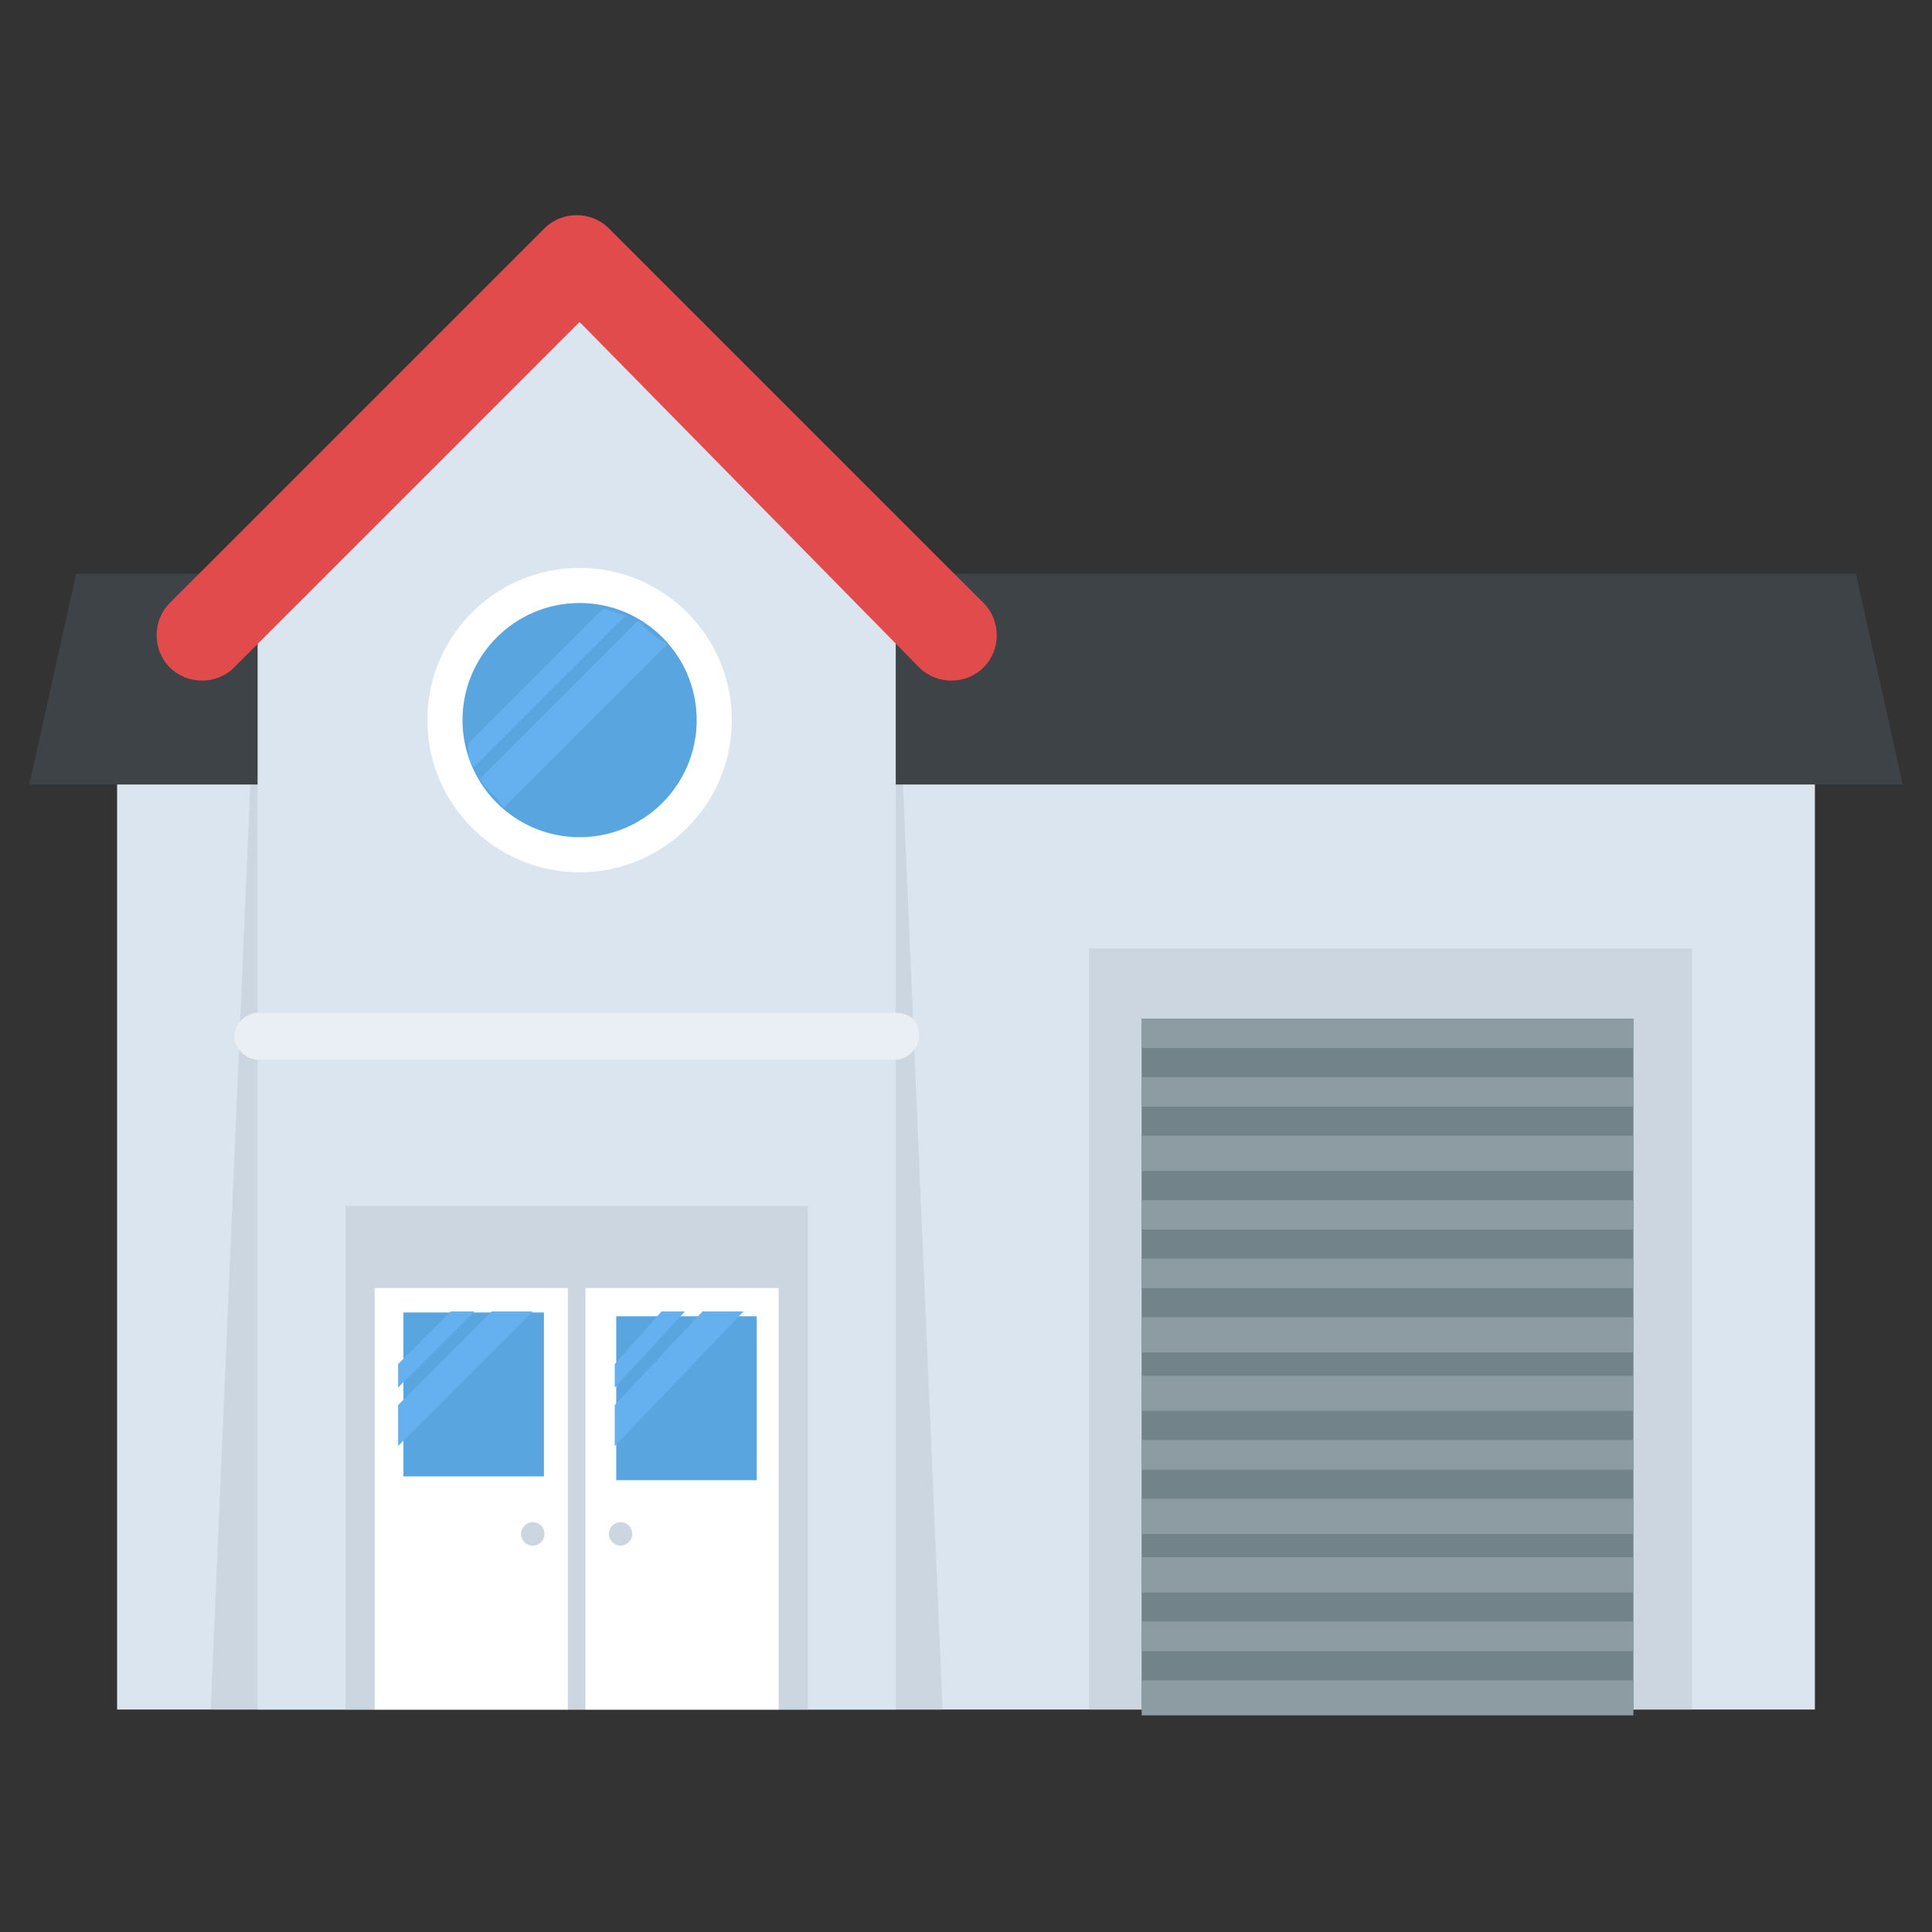 <?xml version="1.0" encoding="utf-8"?>
<!-- Generator: Adobe Illustrator 21.1.0, SVG Export Plug-In . SVG Version: 6.00 Build 0)  -->
<svg version="1.1" id="Layer_1" xmlns="http://www.w3.org/2000/svg" xmlns:xlink="http://www.w3.org/1999/xlink" x="0px" y="0px"
	 viewBox="0 0 33 33" style="enable-background:new 0 0 33 33;" xml:space="preserve">
<rect x="0" y="0" width="33" height="33" fill="#333333" stroke="none"/>
<style type="text/css">
	.st0{fill:#DAE5EF;}
	.st1{fill:#CBD6E0;}
	.st2{fill:#D03F3F;}
	.st3{fill:#BF3333;}
	.st4{fill:#E24B4B;}
	.st5{fill:#6D4135;}
	.st6{fill:#5B331D;}
	.st7{fill:#3E4347;}
	.st8{fill:#4E99D2;}
	.st9{fill:#65B1EF;}
	.st10{fill:#FFDC97;}
	.st11{fill:#FFCD7D;}
	.st12{fill:#FFE9AB;}
	.st13{fill:#31373A;}
	.st14{fill:#8CC63E;}
	.st15{fill:#FFD93B;}
	.st16{fill:#F4C534;}
	.st17{fill:#59A5E0;}
	.st18{fill:#DEE4E9;}
	.st19{fill:#D3D9DD;}
	.st20{fill:#FFFFFF;}
	.st21{fill:#2AB4CD;}
	.st22{fill:#1DA9BF;}
	.st23{fill:#E9EFF4;}
	.st24{fill:#7FB239;}
	.st25{fill:#719D34;}
	.st26{opacity:0.5;}
	.st27{fill:#BBC7D1;}
	.st28{fill:#E84D88;}
	.st29{fill:#D23F77;}
	.st30{fill:#633B2A;}
	.st31{fill:#E9B02C;}
	.st32{fill:#38C0DC;}
	.st33{fill:#45CBEA;}
	.st34{fill:#5A5F63;}
	.st35{fill:#E18823;}
	.st36{fill:#CF7519;}
	.st37{fill:#428DC3;}
	.st38{fill:#8D9BA3;}
	.st39{fill:#7B8B92;}
	.st40{fill:#ACB9C1;}
	.st41{fill:#846144;}
	.st42{fill:#7A5B44;}
	.st43{fill:#6B503B;}
	.st44{fill:#F29A2E;}
	.st45{fill:#728389;}
	.st46{fill:#FFD68D;}
	.st47{fill:#8F6D52;}
	.st48{fill:#84939A;}
	.st49{opacity:0.1;}
	.st50{fill:#89664C;}
	.st51{opacity:0.15;}
	.st52{fill:#DE9C25;}
	.st53{fill:#2AB4CD;stroke:#FFFFFF;stroke-width:0.5;stroke-linecap:round;stroke-linejoin:round;stroke-miterlimit:10;}
	.st54{fill:#FC97B2;}
	.st55{fill:#E88EA7;}
	.st56{opacity:0.2;}
	.st57{fill:#BB3166;}
	.st58{opacity:0.35;}
	.st59{opacity:0.6;}
	.st60{fill:#F9D087;}
	.st61{fill:#A5856D;}
	.st62{fill:#5C4533;}
	.st63{fill:#9A795F;}
	.st64{fill:#512A1B;}
	.st65{fill:#492418;}
	.st66{fill:#BE630E;}
	.st67{fill:none;}
	.st68{opacity:0.5;fill:#E18823;}
	.st69{opacity:0.1;fill:#FFFFFF;}
	.st70{fill:#FCCB7C;}
	.st71{opacity:0.15;fill:#FFFFFF;}
	.st72{opacity:0.2;fill:#FFFFFF;}
	.st73{opacity:0.5;fill:#CBD6E0;}
</style>
<g>
	<g>
		<g>
			<rect x="2" y="13" class="st0" width="29" height="16.2"/>
		</g>
	</g>
	<g>
		<polygon class="st1" points="15.3,10.5 4.4,10.5 3.6,29.2 16.1,29.2 		"/>
	</g>
	<g>
		<g>
			<polygon class="st7" points="1.3,9.8 0.5,13.4 32.5,13.4 31.7,9.8 			"/>
		</g>
	</g>
	<g>
		<g>
			<g>
				<rect x="18.6" y="16.2" class="st1" width="10.3" height="13"/>
			</g>
		</g>
		<g>
			<g>
				<rect x="19.5" y="17.4" class="st45" width="8.4" height="11.8"/>
			</g>
		</g>
		<g>
			<g>
				<g>
					<rect x="19.5" y="17.4" class="st38" width="8.4" height="0.5"/>
				</g>
			</g>
			<g>
				<g>
					<rect x="19.5" y="18.4" class="st38" width="8.4" height="0.5"/>
				</g>
			</g>
			<g>
				<g>
					<rect x="19.5" y="19.4" class="st38" width="8.4" height="0.5"/>
				</g>
			</g>
			<g>
				<g>
					<rect x="19.5" y="20.5" class="st38" width="8.4" height="0.5"/>
				</g>
			</g>
			<g>
				<g>
					<rect x="19.5" y="21.5" class="st38" width="8.4" height="0.5"/>
				</g>
			</g>
			<g>
				<g>
					<rect x="19.5" y="22.5" class="st38" width="8.4" height="0.5"/>
				</g>
			</g>
			<g>
				<g>
					<rect x="19.5" y="23.5" class="st38" width="8.4" height="0.5"/>
				</g>
			</g>
			<g>
				<g>
					<rect x="19.5" y="24.6" class="st38" width="8.4" height="0.5"/>
				</g>
			</g>
			<g>
				<g>
					<rect x="19.5" y="25.6" class="st38" width="8.4" height="0.5"/>
				</g>
			</g>
			<g>
				<g>
					<rect x="19.5" y="26.6" class="st38" width="8.4" height="0.5"/>
				</g>
			</g>
			<g>
				<g>
					<rect x="19.5" y="27.7" class="st38" width="8.4" height="0.5"/>
				</g>
			</g>
			<g>
				<g>
					<rect x="19.5" y="28.7" class="st38" width="8.4" height="0.5"/>
				</g>
			</g>
		</g>
		<g>
			<g>
				<g>
					<rect x="19.5" y="17.4" class="st38" width="8.4" height="0.5"/>
				</g>
			</g>
			<g>
				<g>
					<rect x="19.5" y="18.4" class="st38" width="8.4" height="0.5"/>
				</g>
			</g>
			<g>
				<g>
					<rect x="19.5" y="19.5" class="st38" width="8.4" height="0.5"/>
				</g>
			</g>
			<g>
				<g>
					<rect x="19.5" y="20.5" class="st38" width="8.4" height="0.5"/>
				</g>
			</g>
			<g>
				<g>
					<rect x="19.5" y="21.5" class="st38" width="8.4" height="0.5"/>
				</g>
			</g>
			<g>
				<g>
					<rect x="19.5" y="22.6" class="st38" width="8.4" height="0.5"/>
				</g>
			</g>
			<g>
				<g>
					<rect x="19.5" y="23.6" class="st38" width="8.4" height="0.5"/>
				</g>
			</g>
			<g>
				<g>
					<rect x="19.5" y="24.6" class="st38" width="8.4" height="0.5"/>
				</g>
			</g>
			<g>
				<g>
					<rect x="19.5" y="25.7" class="st38" width="8.4" height="0.5"/>
				</g>
			</g>
			<g>
				<g>
					<rect x="19.5" y="26.7" class="st38" width="8.4" height="0.5"/>
				</g>
			</g>
			<g>
				<g>
					<rect x="19.5" y="27.7" class="st38" width="8.4" height="0.5"/>
				</g>
			</g>
			<g>
				<g>
					<rect x="19.5" y="28.8" class="st38" width="8.4" height="0.5"/>
				</g>
			</g>
		</g>
	</g>
	<g>
		<g>
			<path class="st0" d="M4.4,9.9v19.3h10.9V9.9C13.2,7.8,12,6.6,9.9,4.5h0C7.7,6.6,6.5,7.8,4.4,9.9z"/>
		</g>
	</g>
	<g>
		<g>
			<g>
				<rect x="5.9" y="20.6" class="st1" width="7.9" height="8.6"/>
			</g>
		</g>
		<g>
			<g>
				<g>
					<rect x="6.4" y="22" class="st20" width="3.3" height="7.2"/>
				</g>
			</g>
			<g>
				<g>
					<rect x="10" y="22" class="st20" width="3.3" height="7.2"/>
				</g>
			</g>
		</g>
		<g>
			<g>
				<g>
					
						<rect x="6.6" y="22.6" transform="matrix(-1.836970e-16 1 -1 -1.836970e-16 31.891 15.818)" class="st17" width="2.8" height="2.4"/>
				</g>
			</g>
			<g>
				<g>
					<polygon class="st9" points="9.1,22.4 8.4,22.4 6.8,24 6.8,24.7 					"/>
				</g>
				<g>
					<polygon class="st9" points="6.8,23.3 6.8,23.7 8.1,22.4 7.7,22.4 					"/>
				</g>
			</g>
		</g>
		<g>
			<g>
				<g>
					
						<rect x="10.3" y="22.6" transform="matrix(-1.836970e-16 1 -1 -1.836970e-16 35.526 12.183)" class="st17" width="2.8" height="2.4"/>
				</g>
			</g>
			<g>
				<g>
					<polygon class="st9" points="12.7,22.4 12,22.4 10.5,24 10.5,24.7 					"/>
				</g>
				<g>
					<polygon class="st9" points="10.5,23.3 10.5,23.7 11.7,22.4 11.3,22.4 					"/>
				</g>
			</g>
		</g>
		<g>
			<g>
				<g>
					<circle class="st1" cx="10.6" cy="26.2" r="0.2"/>
				</g>
			</g>
			<g>
				<g>
					<circle class="st1" cx="9.1" cy="26.2" r="0.2"/>
				</g>
			</g>
		</g>
	</g>
	<g>
		<g>
			<path class="st23" d="M15.7,17.7c0,0.2-0.2,0.4-0.4,0.4H4.4c-0.2,0-0.4-0.2-0.4-0.4c0-0.2,0.2-0.4,0.4-0.4h10.9
				C15.5,17.3,15.7,17.4,15.7,17.7z"/>
		</g>
	</g>
	<g>
		<g>
			<path class="st4" d="M2.9,11.4c-0.3-0.3-0.3-0.8,0-1.1l6.4-6.4c0.3-0.3,0.8-0.3,1.1,0l6.4,6.4c0.3,0.3,0.3,0.8,0,1.1
				s-0.8,0.3-1.1,0L9.9,5.5L4,11.4C3.7,11.7,3.2,11.7,2.9,11.4z"/>
		</g>
	</g>
	<g>
		<g>
			<g>
				<g>
					<circle class="st20" cx="9.9" cy="12.3" r="2.6"/>
				</g>
			</g>
			<g>
				<g>
					<circle class="st17" cx="9.9" cy="12.3" r="2"/>
				</g>
			</g>
		</g>
		<g>
			<g>
				<path class="st9" d="M10.3,10.4l-2.3,2.3C8,12.9,8,13,8.1,13.1l2.6-2.6C10.5,10.5,10.4,10.4,10.3,10.4z"/>
			</g>
			<g>
				<path class="st9" d="M10.9,10.6l-2.7,2.7c0.1,0.2,0.3,0.3,0.4,0.5l2.8-2.8C11.2,10.9,11.1,10.8,10.9,10.6z"/>
			</g>
		</g>
	</g>
</g>
</svg>
